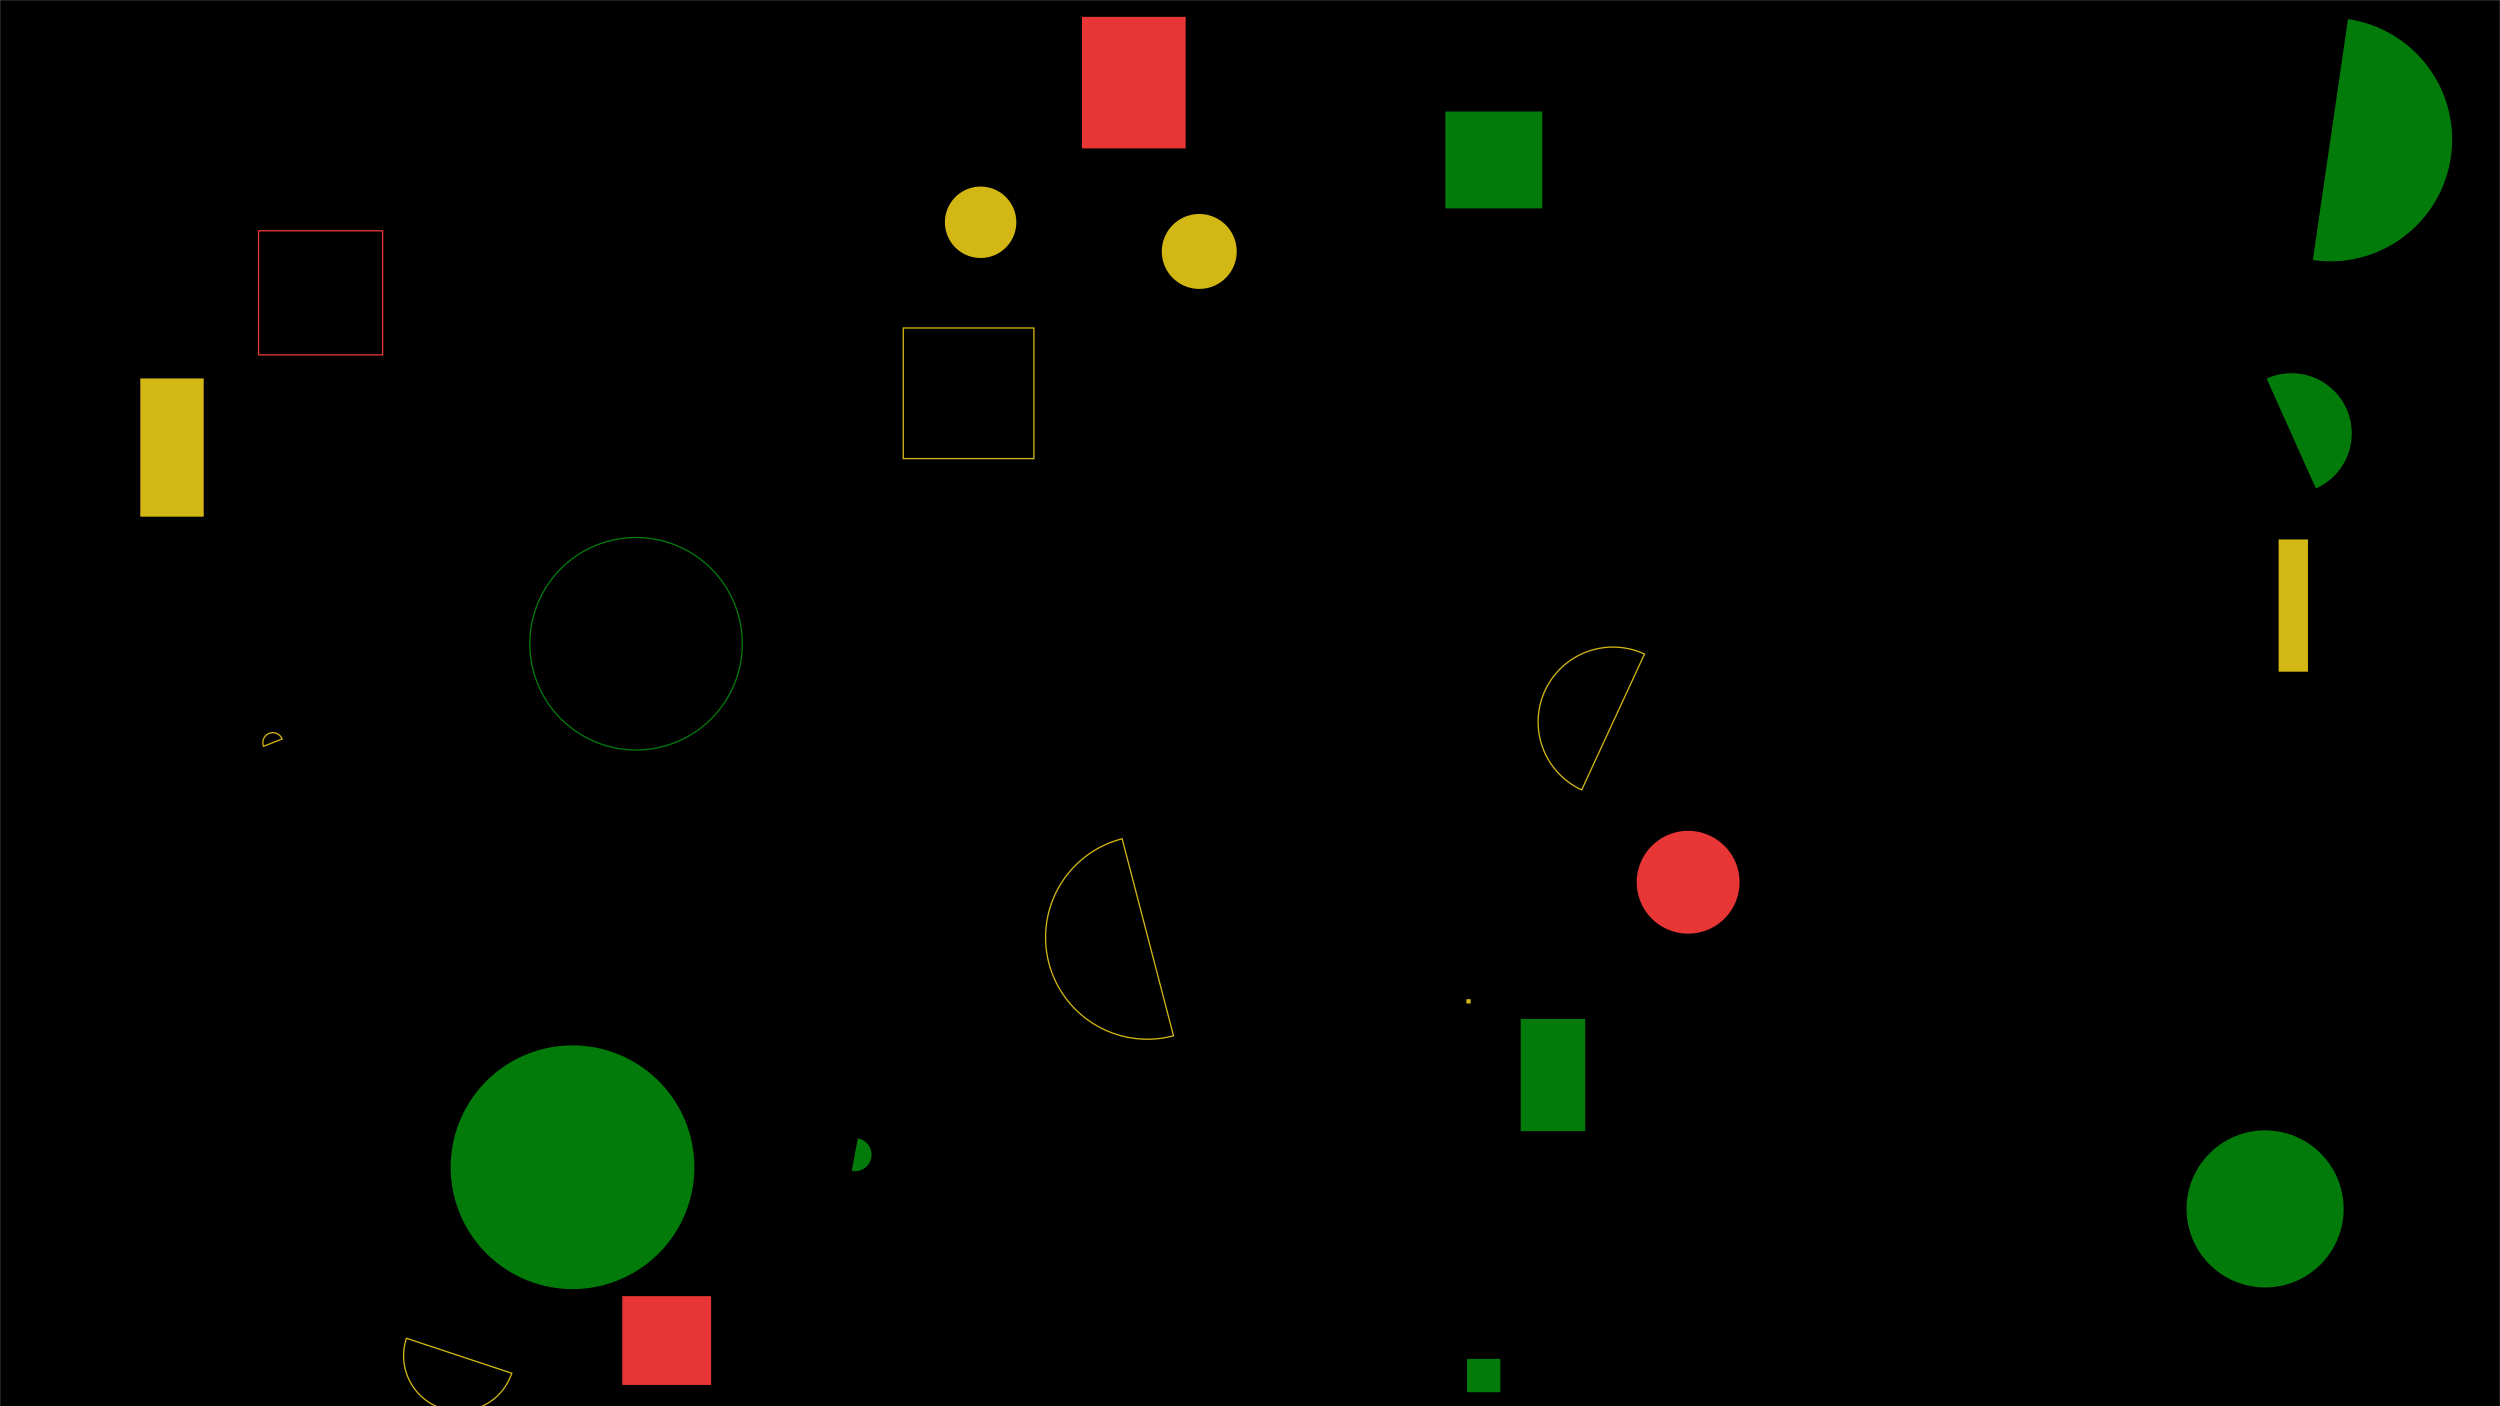 <svg xmlns="http://www.w3.org/2000/svg" version="1.1" xmlns:xlink="http://www.w3.org/1999/xlink" xmlns:svgjs="http://svgjs.com/svgjs" width="1920" height="1080" preserveAspectRatio="none" viewBox="0 0 1920 1080"><g mask="url(&quot;#SvgjsMask1030&quot;)" fill="none"><rect width="1920" height="1080" x="0" y="0" fill="rgba(0, 0, 0, 1)"></rect><path d="M1126.15 767.35L1129.5 767.35L1129.5 770.7L1126.15 770.7z" fill="#d3b714"></path><path d="M830.98 12.94L910.57 12.94L910.57 113.97L830.98 113.97z" fill="#e73635"></path><path d="M654.12 899.23a12.69 12.69 0 1 0 4.69-24.94z" fill="#037b0b"></path><path d="M892.26 193.12 a28.77 28.77 0 1 0 57.54 0 a28.77 28.77 0 1 0 -57.54 0z" fill="#d3b714"></path><path d="M1257 677.58 a39.49 39.49 0 1 0 78.98 0 a39.49 39.49 0 1 0 -78.98 0z" fill="#e73635"></path><path d="M477.91 995.44L546.12 995.44L546.12 1063.65L477.91 1063.65z" fill="#e73635"></path><path d="M406.92 494.4 a81.58 81.58 0 1 0 163.16 0 a81.58 81.58 0 1 0 -163.16 0z" stroke="#037b0b"></path><path d="M216.66 567.56a7.65 7.65 0 1 0-14.25 5.59z" stroke="#d3b714"></path><path d="M107.75 290.64L156.44 290.64L156.44 396.81L107.75 396.81z" fill="#d3b714"></path><path d="M1679.29 928.43 a60.31 60.31 0 1 0 120.62 0 a60.31 60.31 0 1 0 -120.62 0z" fill="#037b0b"></path><path d="M1776.25 199.7a93.48 93.48 0 1 0 27.01-185z" fill="#037b0b"></path><path d="M1749.97 414.3L1772.52 414.3L1772.52 515.86L1749.97 515.86z" fill="#d3b714"></path><path d="M693.7 251.89L794.02 251.89L794.02 352.21L693.7 352.21z" stroke="#d3b714"></path><path d="M1110.06 85.65L1184.47 85.65L1184.47 160.06L1110.06 160.06z" fill="#037b0b"></path><path d="M1262.98 502.33a57.46 57.46 0 1 0-48.25 104.3z" stroke="#d3b714"></path><path d="M312.15 1027.79a42.61 42.61 0 1 0 80.88 26.86z" stroke="#d3b714"></path><path d="M198.58 177.25L293.85 177.25L293.85 272.52L198.58 272.52z" stroke="#e73635"></path><path d="M346.13 896.44 a93.58 93.58 0 1 0 187.16 0 a93.58 93.58 0 1 0 -187.16 0z" fill="#037b0b"></path><path d="M1126.66 1043.63L1152.25 1043.63L1152.25 1069.22L1126.66 1069.22z" fill="#037b0b"></path><path d="M1778.61 375.14a46.23 46.23 0 1 0-37.82-84.37z" fill="#037b0b"></path><path d="M861.8 644.19a78.18 78.18 0 1 0 39.45 151.3z" stroke="#d3b714"></path><path d="M725.69 170.71 a27.42 27.42 0 1 0 54.84 0 a27.42 27.42 0 1 0 -54.84 0z" fill="#d3b714"></path><path d="M1167.92 782.5L1217.44 782.5L1217.44 868.72L1167.92 868.72z" fill="#037b0b"></path></g><defs><mask id="SvgjsMask1030"><rect width="1920" height="1080" fill="#ffffff"></rect></mask></defs></svg>